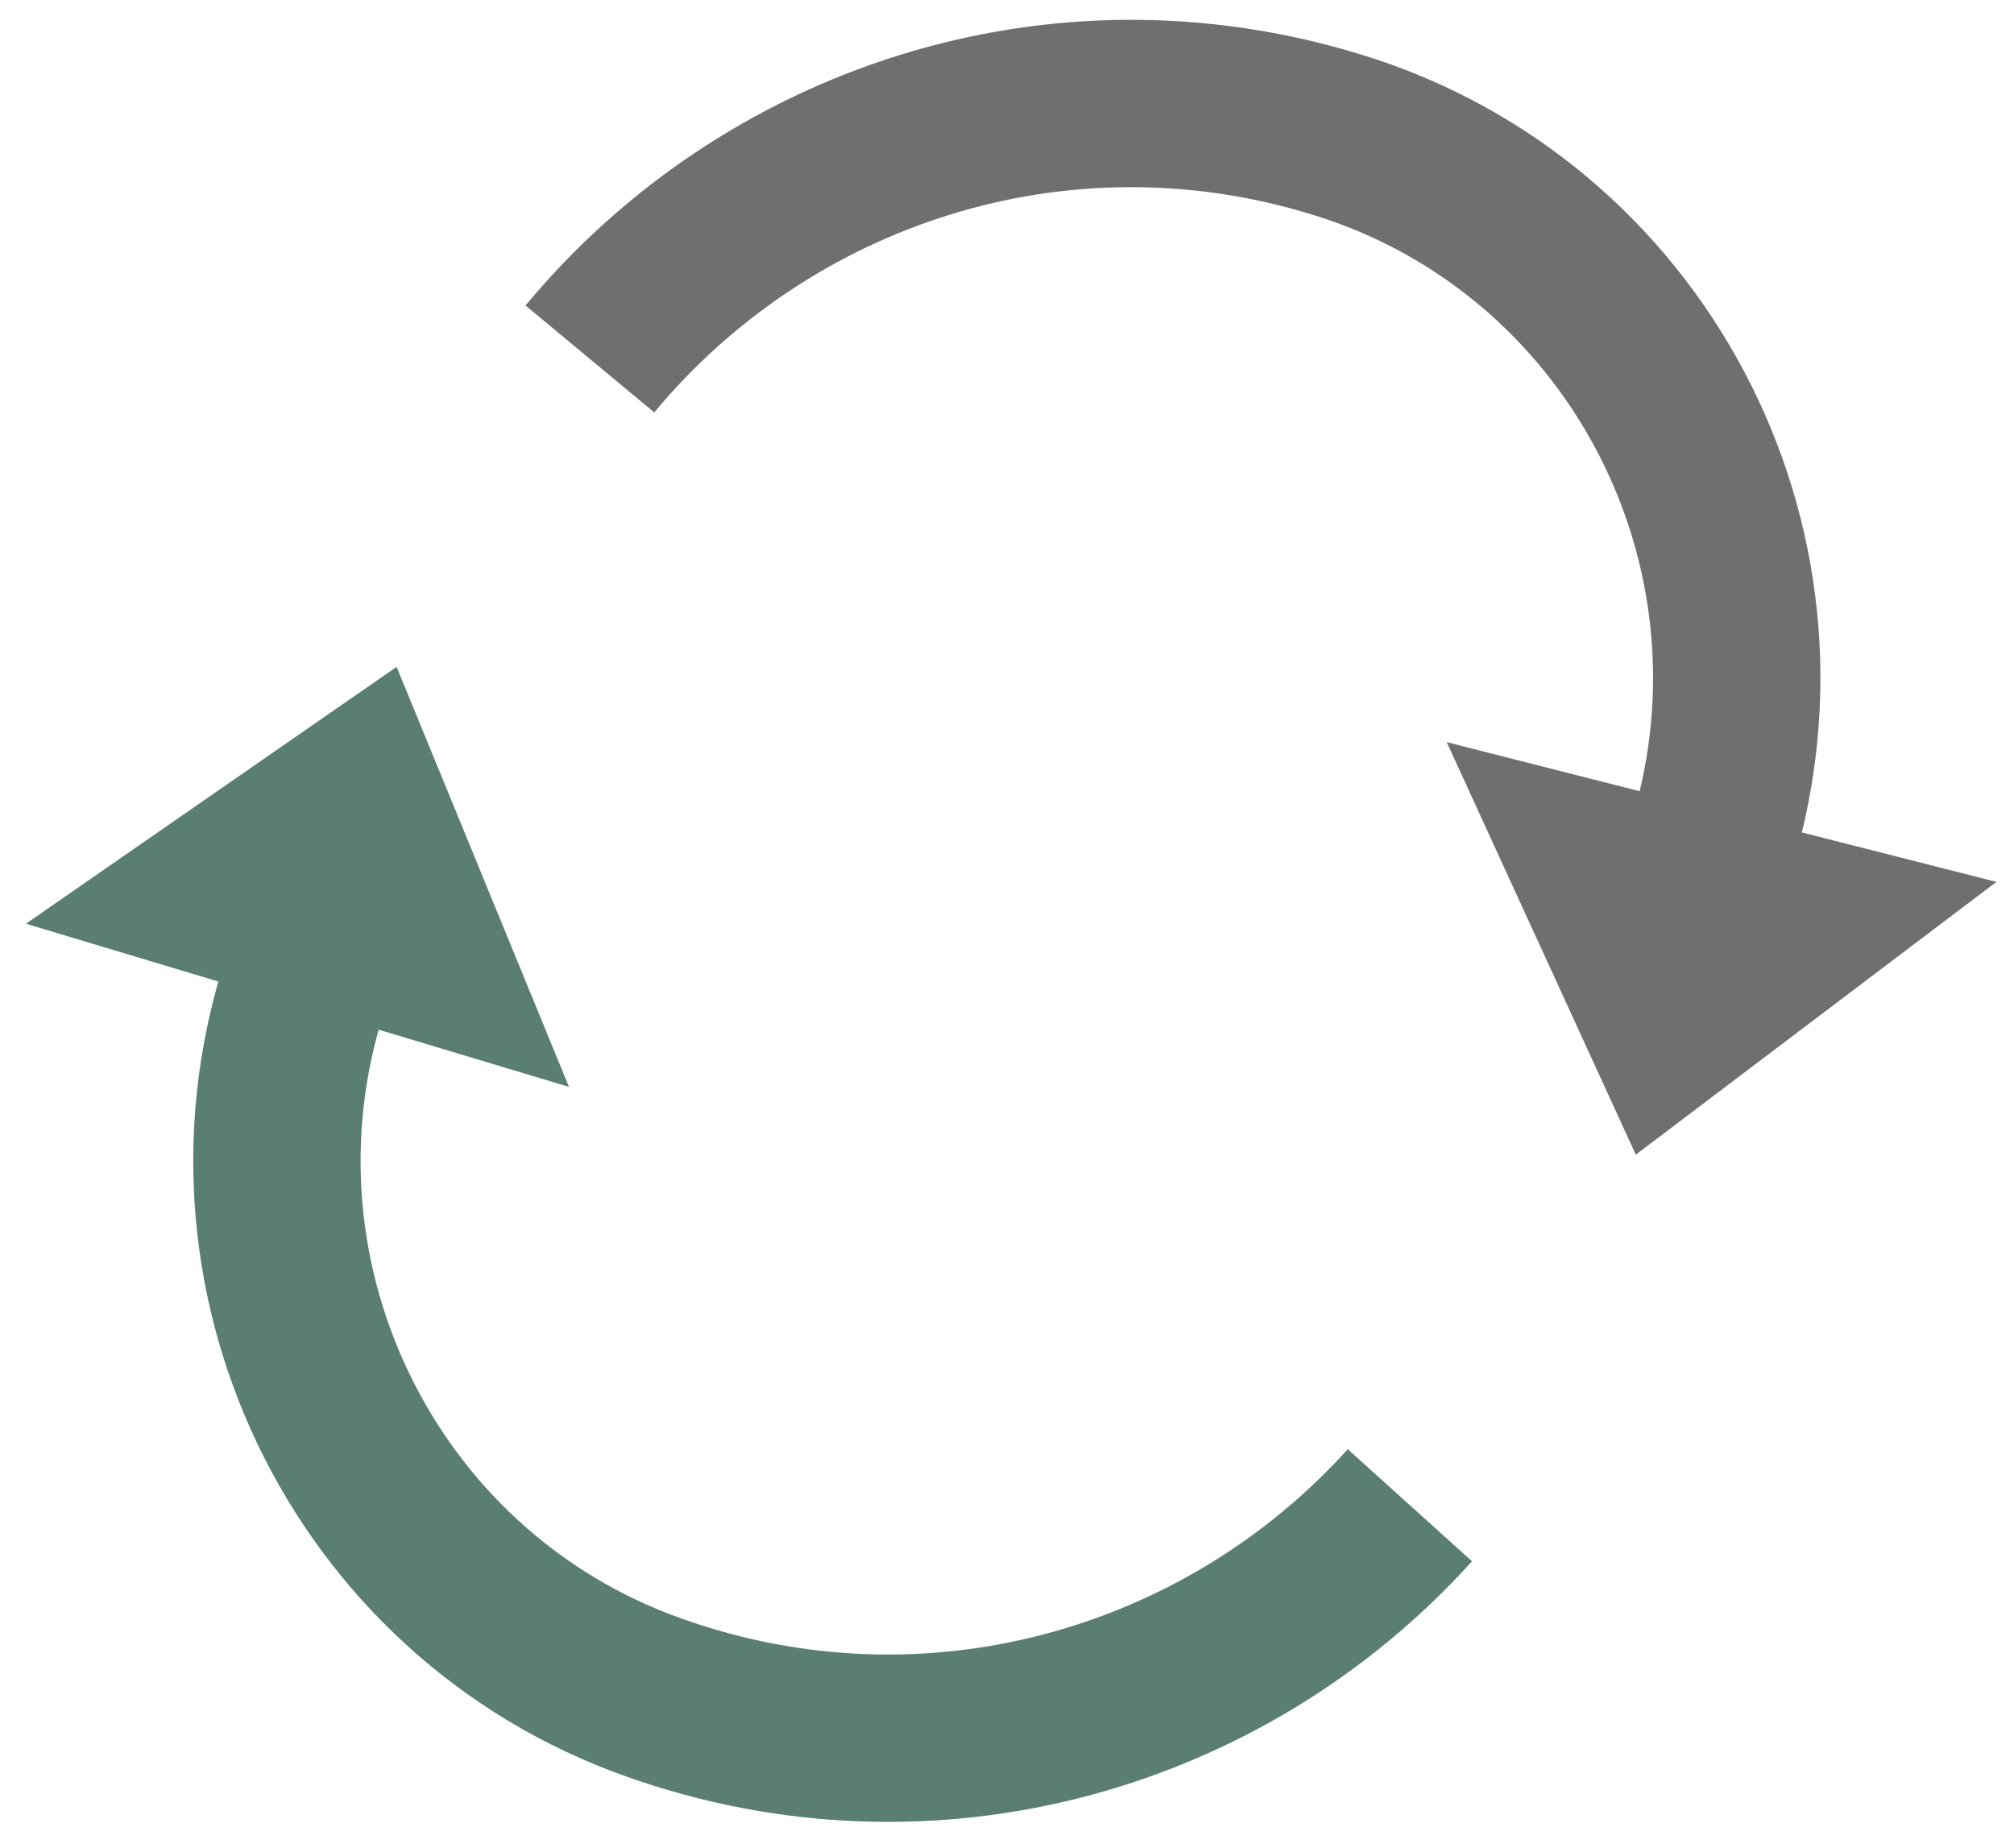 <?xml version="1.0" encoding="utf-8"?>
<!-- Generator: Adobe Illustrator 19.1.0, SVG Export Plug-In . SVG Version: 6.00 Build 0)  -->
<svg version="1.1" id="Layer_1" xmlns="http://www.w3.org/2000/svg" xmlns:xlink="http://www.w3.org/1999/xlink" x="0px" y="0px"
	 viewBox="0 0 240.7 220.9" style="enable-background:new 0 0 240.7 220.9;" xml:space="preserve">
<style type="text/css">
	.st0{fill:none;stroke:#706F6F;stroke-width:12;stroke-miterlimit:10;}
	.st1{fill:none;stroke:#706F6F;stroke-width:20;stroke-miterlimit:10;}
	.st2{fill:#706F6F;}
	.st3{fill:none;stroke:#5A7F72;stroke-width:20;stroke-miterlimit:10;}
	.st4{fill:#5A7F72;}
</style>
<path class="st0" d="M120.8,157.5"/>
<path class="st1" d="M70.5,42.9c21.1-25.4,55.9-37.1,89.3-26.8c35.6,10.9,55.7,48.9,44.8,84.8"/>
<polygon class="st2" points="238.6,105.4 195.5,138 172.9,88.7 "/>
<path class="st3" d="M168.5,179.9c-22.1,24.5-57.4,34.7-90.3,23c-35.1-12.4-53.6-51.2-41.3-86.6"/>
<polygon class="st4" points="3.1,110.4 47.4,79.7 68,129.9 "/>
</svg>
